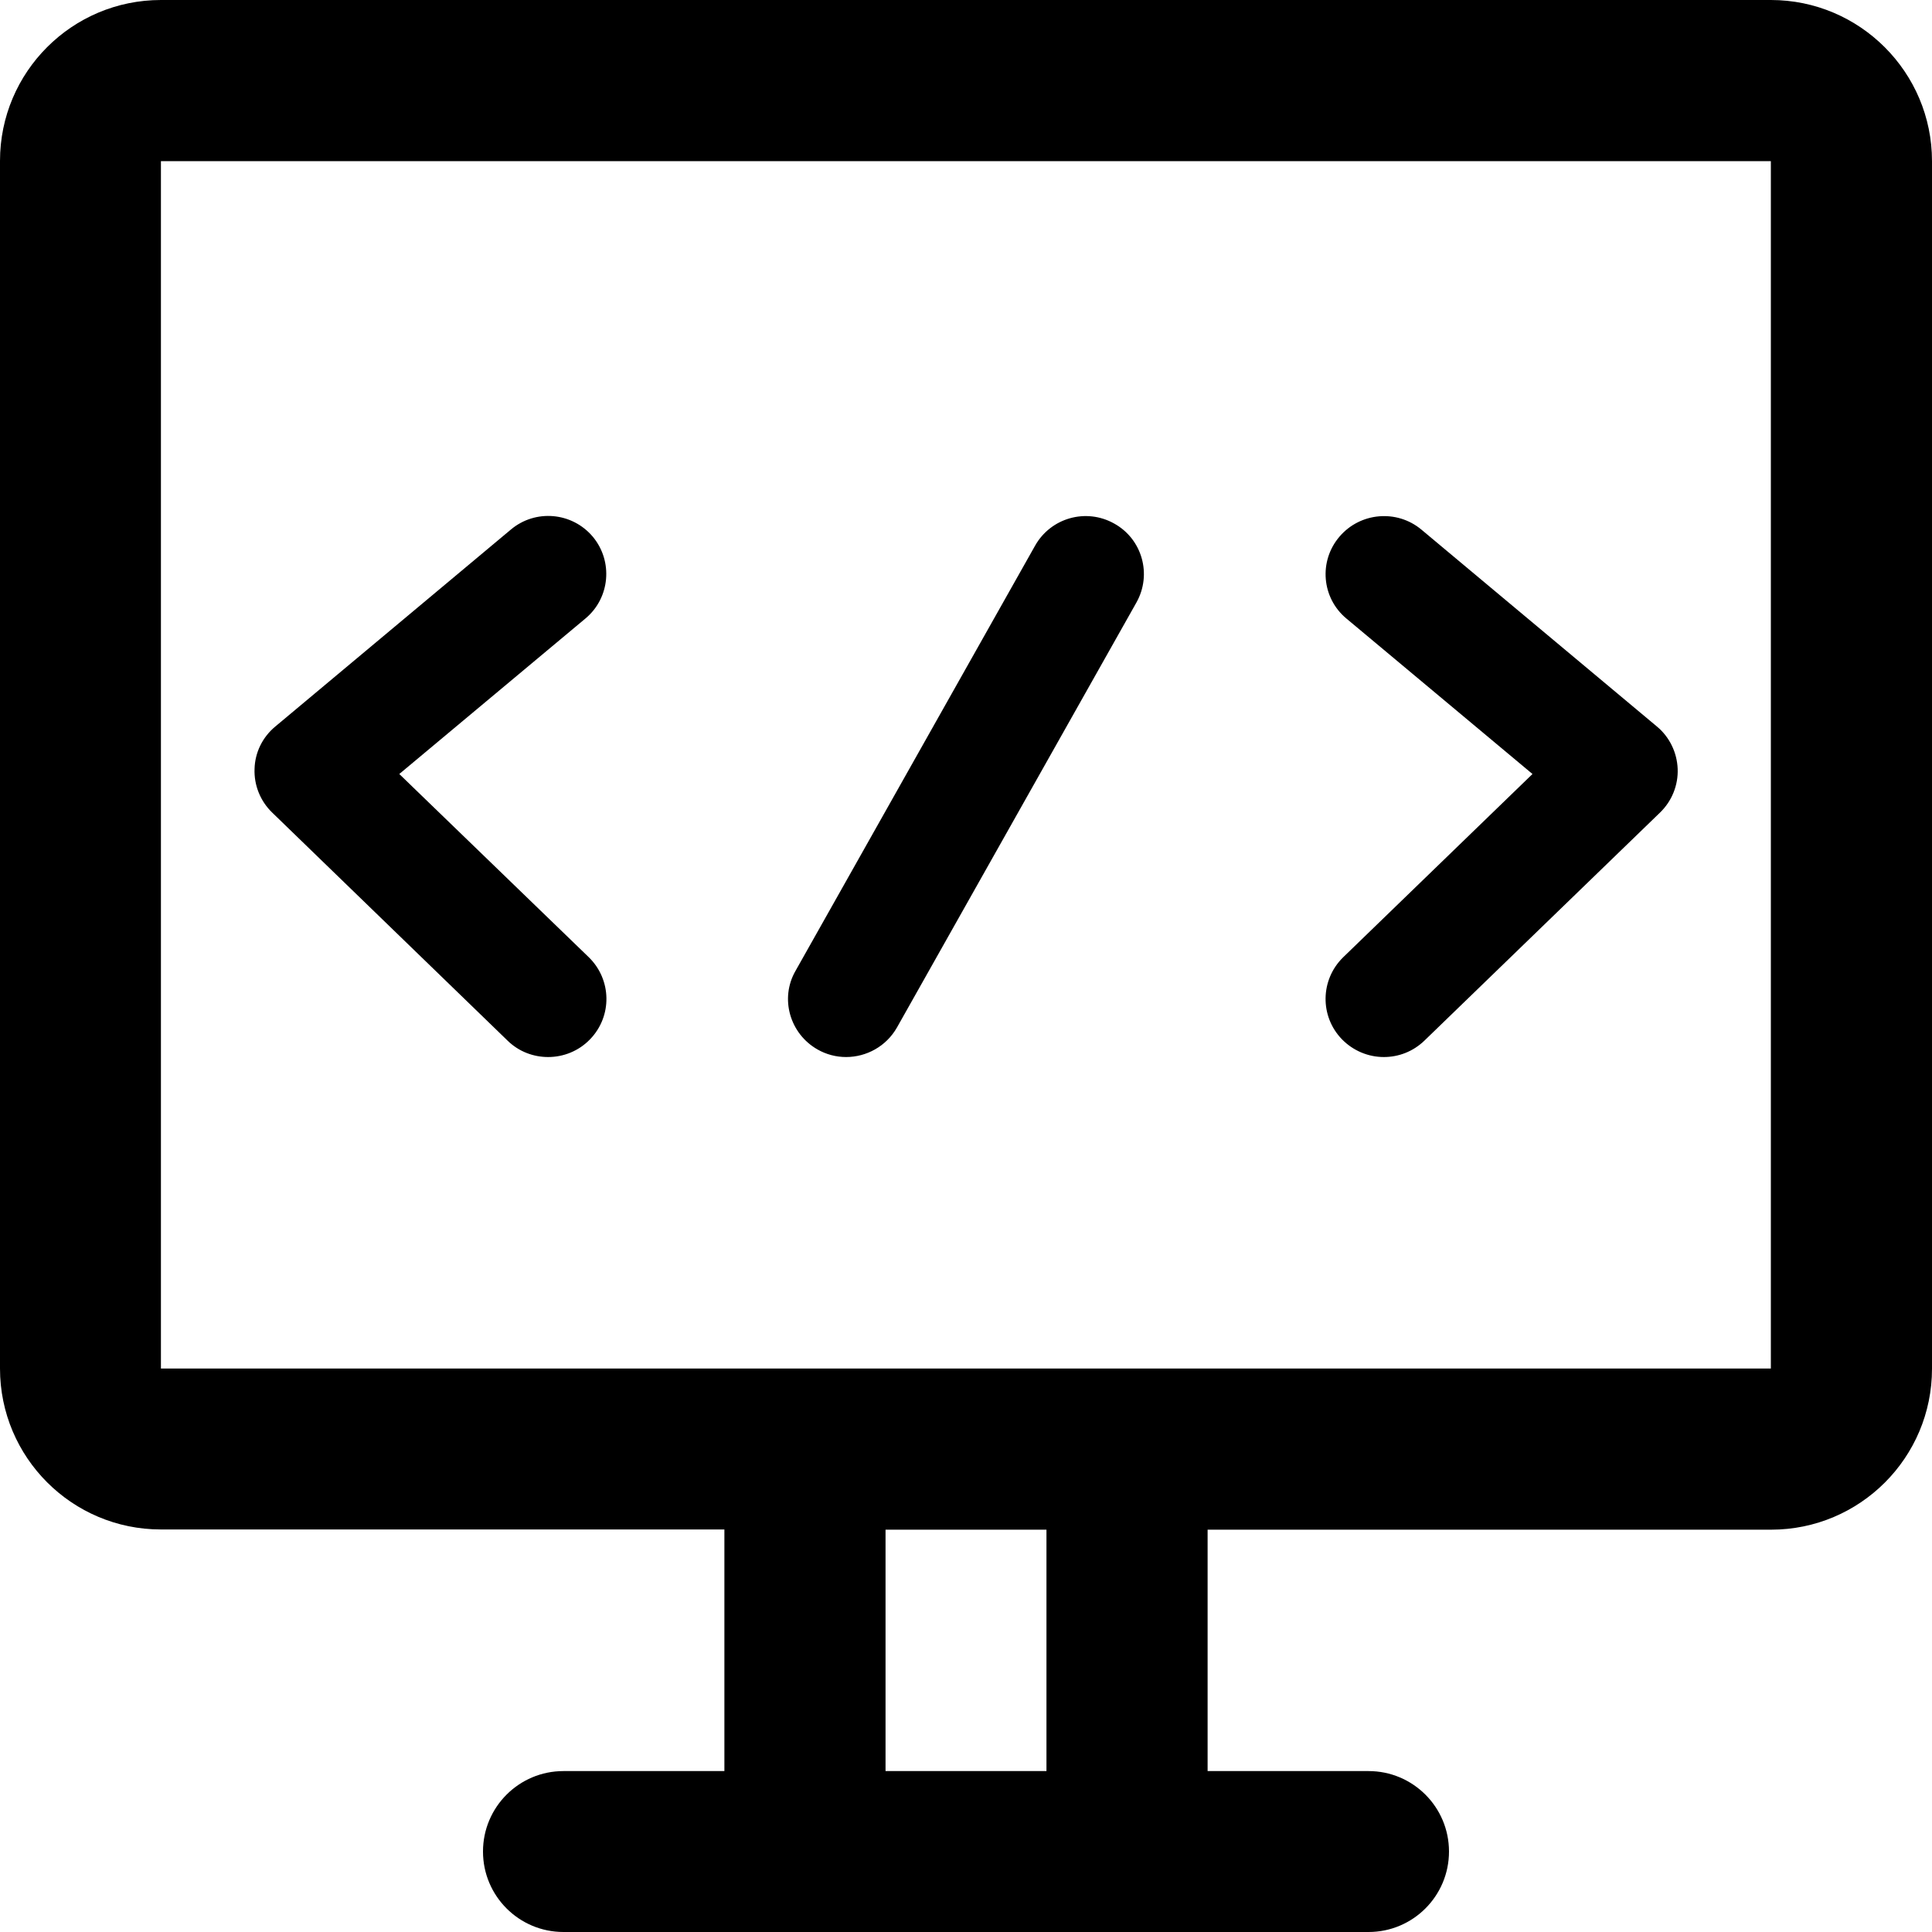 <svg width="174.922px" height="174.922px" viewBox="0 0 174.922 174.922" version="1.1"
    xmlns="http://www.w3.org/2000/svg" xmlns:xlink="http://www.w3.org/1999/xlink">
    <g stroke="none" stroke-width="1" fill="none" fill-rule="evenodd">
        <g fill="currentColor" fill-rule="nonzero">
            <path
                d="M160.332,3.55271368e-15 L14.57,3.55271368e-15 C6.523,3.55271368e-15 0,6.523 0,14.57 L0,123.906 C0,131.953 6.523,138.477 14.57,138.477 L65.586,138.477 L65.586,160.352 L51.016,160.352 C46.992,160.352 43.73,163.613 43.73,167.637 C43.73,171.66 46.992,174.922 51.016,174.922 L123.906,174.922 C127.93,174.922 131.191,171.66 131.191,167.637 C131.191,163.613 127.93,160.352 123.906,160.352 L109.336,160.352 L109.336,138.496 L160.352,138.496 C168.398,138.496 174.922,131.973 174.922,123.926 L174.922,14.59 C174.922,6.543 168.379,3.55271368e-15 160.332,3.55271368e-15 L160.332,3.55271368e-15 Z M94.746,160.352 L80.176,160.352 L80.176,138.496 L94.746,138.496 L94.746,160.352 Z M160.332,123.906 L14.57,123.906 L14.57,14.59 L160.332,14.59 L160.332,123.906 L160.332,123.906 Z M121.895,55.996 L138.75,70.078 L121.621,86.66 C119.531,88.691 119.473,92.012 121.504,94.102 C122.539,95.156 123.906,95.703 125.293,95.703 C126.621,95.703 127.93,95.215 128.965,94.219 L150.293,73.574 C151.367,72.539 151.953,71.094 151.895,69.609 C151.836,68.125 151.152,66.719 150.02,65.781 L128.691,47.949 C126.465,46.094 123.145,46.387 121.27,48.594 C119.375,50.82 119.668,54.141 121.895,55.996 L121.895,55.996 Z M45.957,94.219 C46.973,95.215 48.301,95.703 49.629,95.703 C50.996,95.703 52.383,95.176 53.418,94.102 C55.449,92.012 55.391,88.691 53.301,86.66 L36.152,70.078 L53.008,55.996 C55.234,54.141 55.527,50.82 53.672,48.594 C51.797,46.367 48.477,46.074 46.25,47.949 L24.922,65.781 C23.77,66.738 23.086,68.125 23.047,69.609 C22.988,71.094 23.574,72.539 24.648,73.574 L45.957,94.219 L45.957,94.219 Z M74.023,95.02 C74.805,95.469 75.703,95.703 76.602,95.703 C78.438,95.703 80.234,94.746 81.211,93.027 L102.891,54.551 C104.316,52.012 103.418,48.809 100.879,47.402 C98.34,45.977 95.137,46.875 93.711,49.414 L72.031,87.891 C70.586,90.391 71.504,93.594 74.023,95.02 L74.023,95.02 Z">
            </path>
        </g>
    </g>
</svg>